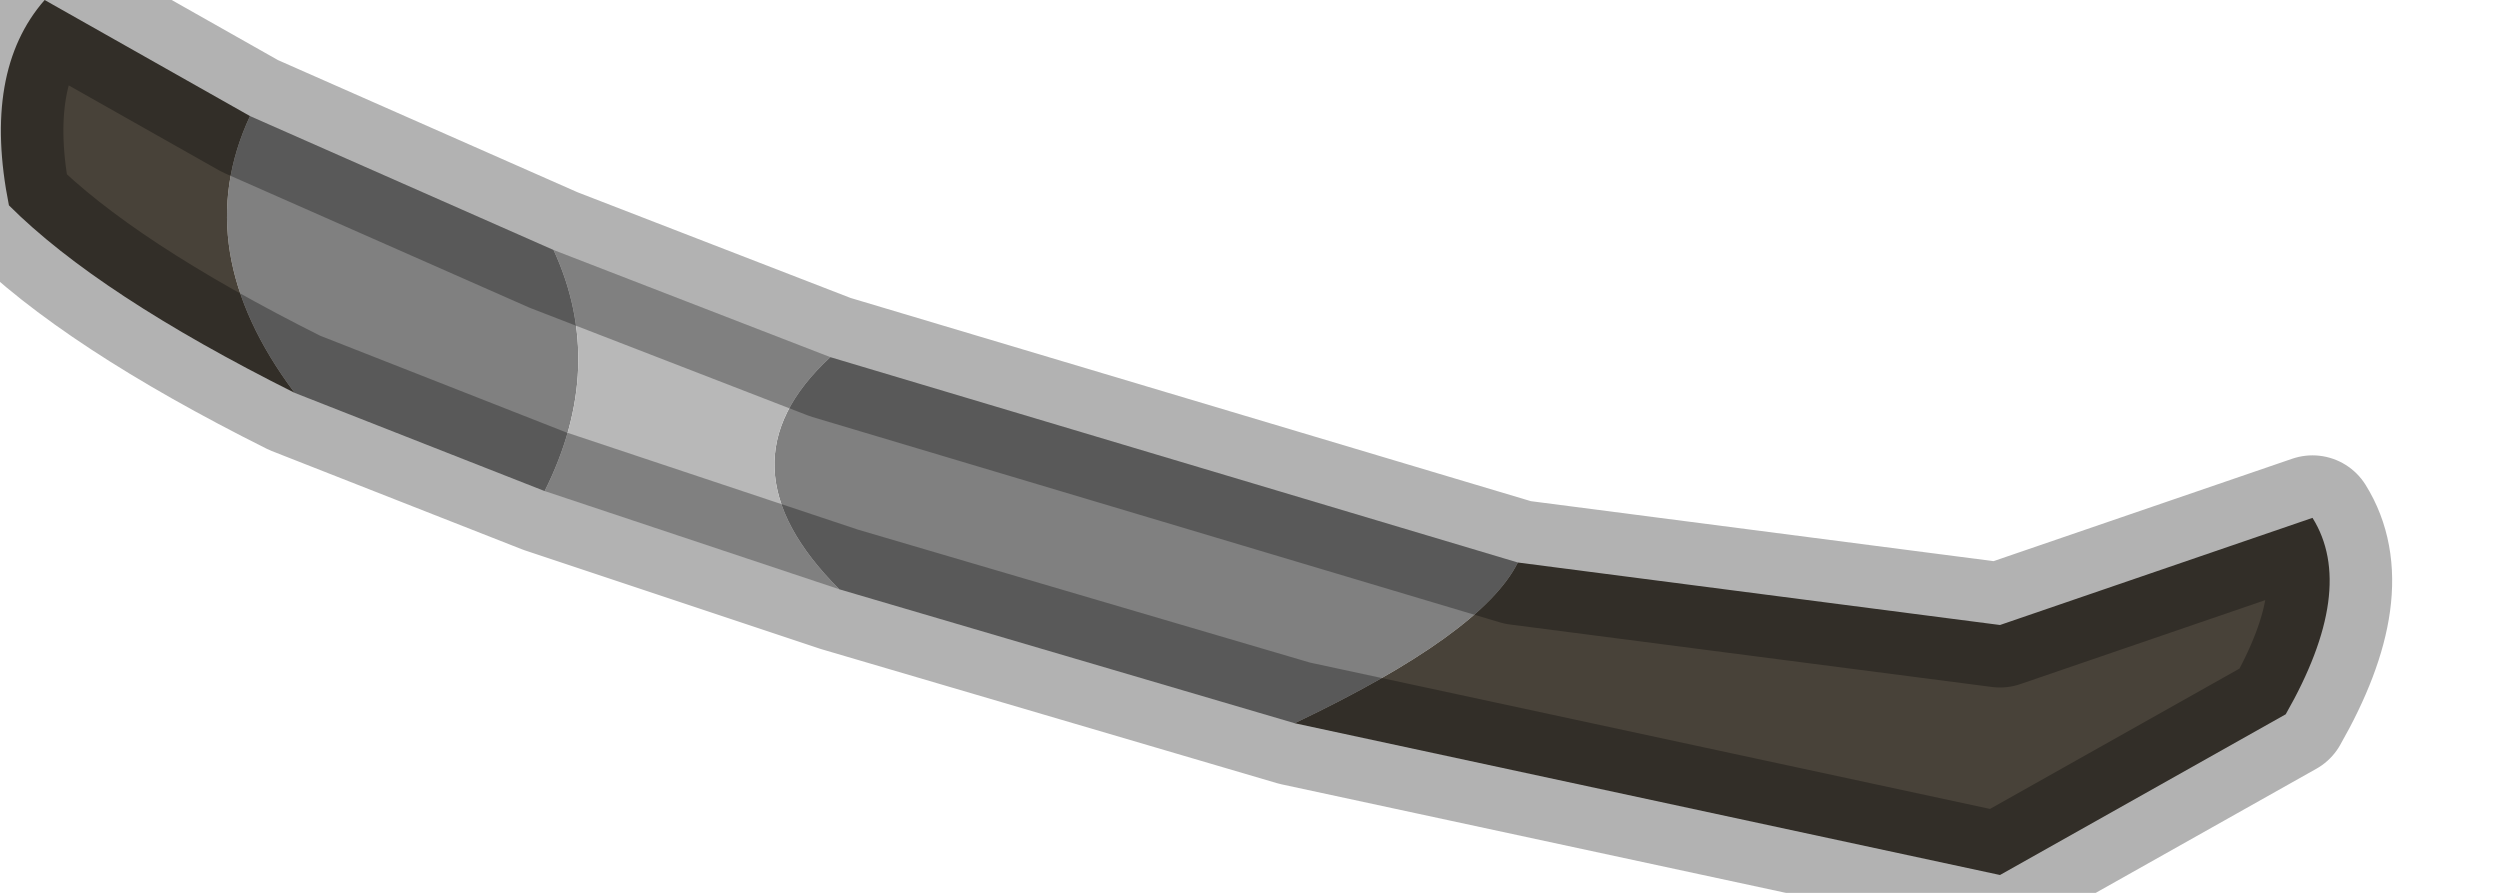 <?xml version="1.0" encoding="utf-8"?>
<svg version="1.1" id="Layer_1"
xmlns="http://www.w3.org/2000/svg"
xmlns:xlink="http://www.w3.org/1999/xlink"
width="14px" height="5px"
xml:space="preserve">
<g id="PathID_1533" transform="matrix(1, 0, 0, 1, 0, 0)">
<path style="fill:#808080;fill-opacity:1" d="M4.65 2L8.5 3.15Q8.3 3.55 7.25 4.05L4.7 3.3Q4 2.6 4.65 2M1.4 0.65L3.1 1.4Q3.4 2.05 3.05 2.75L1.65 2.2Q1.05 1.4 1.4 0.65" />
<path style="fill:#B8B8B8;fill-opacity:1" d="M3.1 1.4L4.65 2Q4 2.6 4.7 3.3L3.05 2.75Q3.4 2.05 3.1 1.4" />
<path style="fill:#484239;fill-opacity:1" d="M8.5 3.15L11.2 3.5L12.95 2.9Q13.2 3.3 12.8 4L11.2 4.9L7.25 4.05Q8.3 3.55 8.5 3.15M1.65 2.2Q0.55 1.65 0.05 1.15Q-0.1 0.4 0.25 0L1.4 0.65Q1.05 1.4 1.65 2.2" />
<path style="fill:none;stroke-width:0.7;stroke-linecap:round;stroke-linejoin:round;stroke-miterlimit:3;stroke:#000000;stroke-opacity:0.302" d="M8.5 3.15L11.2 3.5L12.95 2.9Q13.2 3.3 12.8 4L11.2 4.9L7.25 4.05L4.7 3.3L3.05 2.75L1.65 2.2Q0.55 1.65 0.05 1.15Q-0.1 0.4 0.25 0L1.4 0.65L3.1 1.4L4.65 2L8.5 3.15z" />
</g>
</svg>
